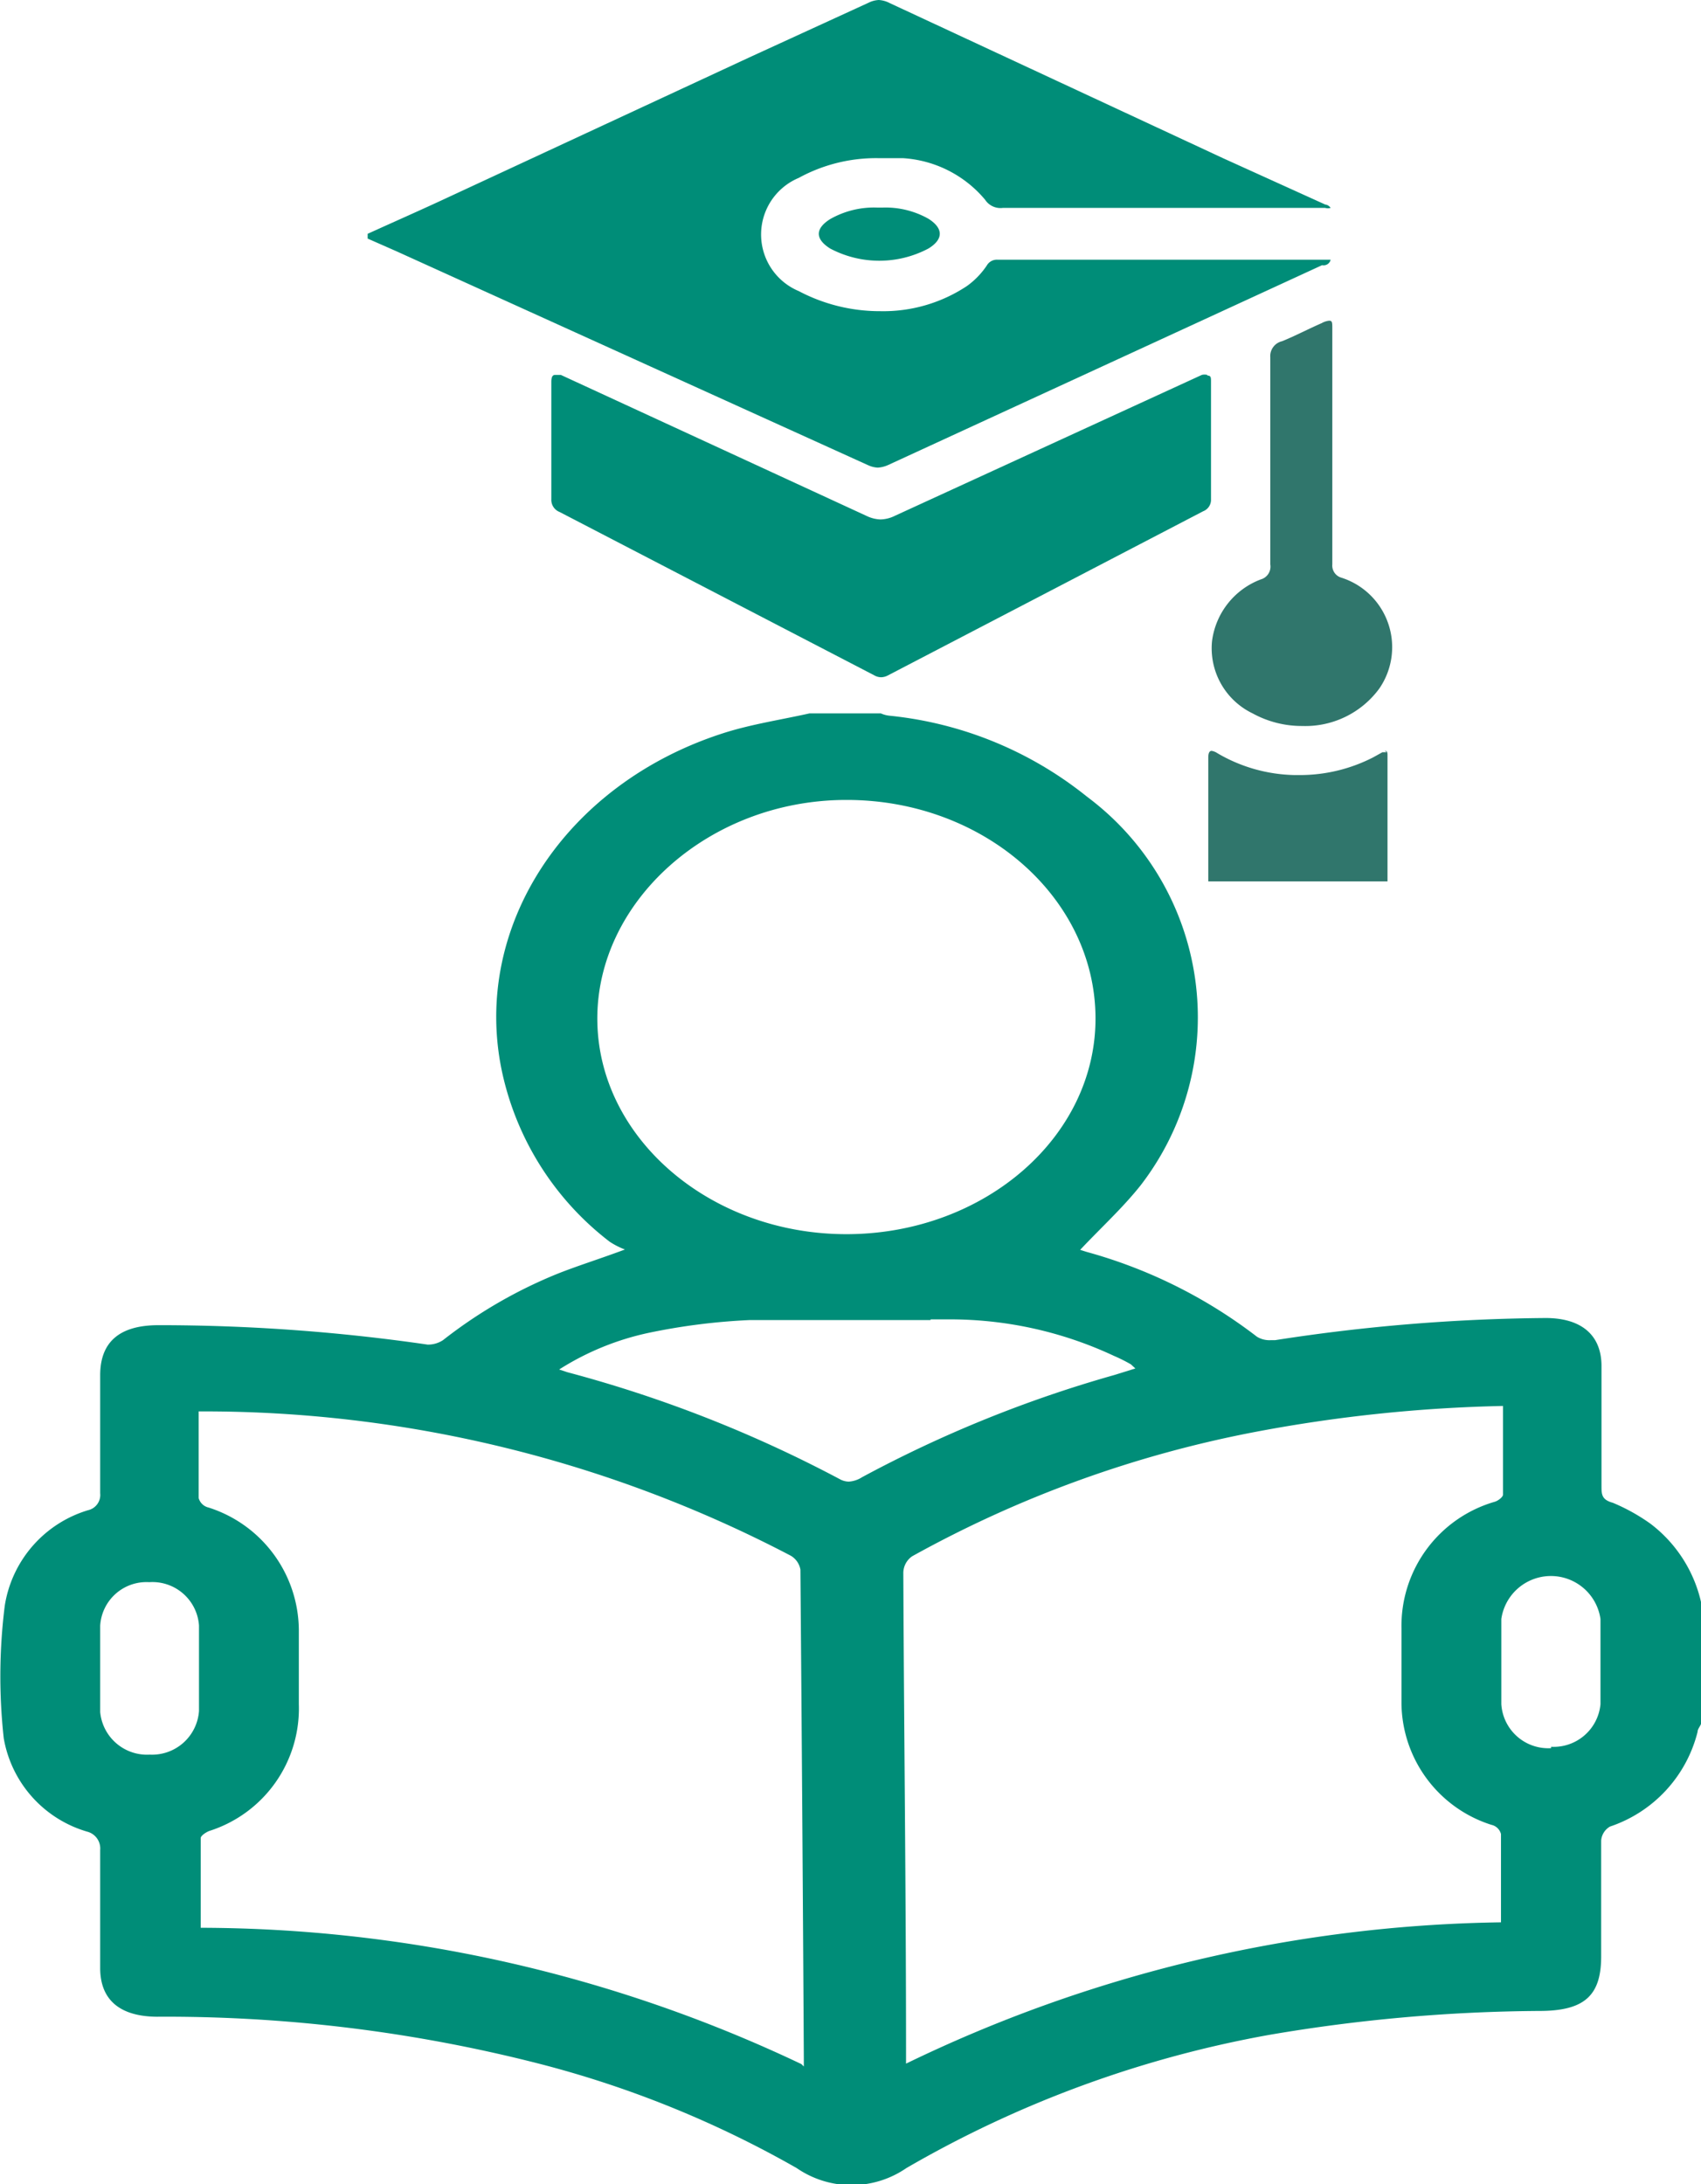 <svg xmlns="http://www.w3.org/2000/svg" viewBox="0 0 49.92 64.08"><defs><style>.cls-1{fill:#008d78;}.cls-2{fill:#30766c;}</style></defs><title>Recurso 9</title><g id="Capa_2" data-name="Capa 2"><g id="Capa_1-2" data-name="Capa 1"><g id="Capa_2-2" data-name="Capa 2"><g id="Capa_1-2-2" data-name="Capa 1-2"><path class="cls-1" d="M4.39,51.48a1.38,1.38,0,0,1-1.45-1.25V47.7a1.36,1.36,0,0,1,1.44-1.28h0a1.37,1.37,0,0,1,1.46,1.27V50.2A1.38,1.38,0,0,1,4.4,51.48h0m41.12-.19A1.38,1.38,0,0,1,44.06,50V47.5a1.47,1.47,0,0,1,2.91,0V50a1.38,1.38,0,0,1-1.45,1.25m-22,9.31a41.27,41.27,0,0,0-17.63-4V53.93c0-.07.15-.17.25-.21A3.77,3.77,0,0,0,8.77,50V47.81a3.8,3.8,0,0,0-2.65-3.58.39.39,0,0,1-.29-.28V41.41A37.11,37.11,0,0,1,23.2,45.64a.59.59,0,0,1,.29.41q.06,7.19.1,14.34v.24m3,0v-.36c0-4.71-.06-9.43-.08-14.13a.6.6,0,0,1,.26-.48A33.8,33.8,0,0,1,36.9,42a43.71,43.71,0,0,1,7.21-.75v2.6c0,.07-.14.18-.24.21a3.79,3.79,0,0,0-2.74,3.72V50a3.78,3.78,0,0,0,2.64,3.54.37.37,0,0,1,.28.27V56.4a41.29,41.29,0,0,0-17.53,4.18m.79-21.87h.52a11.34,11.34,0,0,1,4.86,1.07,4.66,4.66,0,0,1,.5.25l.13.12-.61.19a36.48,36.48,0,0,0-7.41,3,.82.82,0,0,1-.39.13.56.56,0,0,1-.26-.07,37.61,37.61,0,0,0-8-3.14l-.24-.08a8,8,0,0,1,2.65-1.08A18.47,18.47,0,0,1,22,38.73h5.31m-2.47-2.52c-4,0-7.28-2.82-7.31-6.28s3.24-6.43,7.25-6.46h.07c4,0,7.26,2.84,7.3,6.35s-3.23,6.36-7.25,6.39h-.06m.92-15.28h-2c-.85.19-1.72.32-2.53.58-4.65,1.49-7.39,5.7-6.5,9.92a8.55,8.55,0,0,0,3.16,5,2.29,2.29,0,0,0,.45.23c-.78.29-1.4.48-2,.72A13.9,13.9,0,0,0,13,39.32a.8.8,0,0,1-.45.13h0a54.83,54.83,0,0,0-7.9-.57q-1.71,0-1.71,1.47v3.46a.46.46,0,0,1-.36.5,3.49,3.49,0,0,0-2.44,2.8A16.61,16.61,0,0,0,.11,51a3.47,3.47,0,0,0,2.45,2.74.51.51,0,0,1,.38.54v3.46c0,.93.57,1.42,1.66,1.43a44.12,44.12,0,0,1,11.23,1.38,30.66,30.66,0,0,1,7.55,3.06,2.84,2.84,0,0,0,3.22,0A32.74,32.74,0,0,1,37.26,59.7,48.61,48.61,0,0,1,45.18,59c1.33,0,1.81-.46,1.81-1.6V54a.52.52,0,0,1,.26-.41,3.94,3.94,0,0,0,2.57-2.78c0-.08.07-.15.1-.23V47a4,4,0,0,0-1.49-2.3,5.62,5.62,0,0,0-1.1-.61C47,44,47,43.84,47,43.59V40.08c0-.91-.59-1.41-1.64-1.41h0a54,54,0,0,0-7.94.65h-.13a.7.7,0,0,1-.4-.1,14.5,14.5,0,0,0-5-2.49l-.19-.06c.6-.64,1.25-1.23,1.78-1.9A8.07,8.07,0,0,0,32,23.45l-.13-.1A11,11,0,0,0,26.12,21a.83.83,0,0,1-.27-.07"/><path class="cls-1" d="M25.79,0a.75.75,0,0,0-.3.08L22,1.68l-8.83,4.1c-.79.37-1.59.72-2.38,1.08V7l.84.37,13.85,6.28a.77.77,0,0,0,.28.07.87.87,0,0,0,.29-.07L38.8,7.78a.21.21,0,0,0,.25-.16H29.28a.34.34,0,0,0-.32.17,2.36,2.36,0,0,1-.58.6,4.44,4.44,0,0,1-2.54.74,5.1,5.1,0,0,1-2.4-.59,1.8,1.8,0,0,1,0-3.32,4.73,4.73,0,0,1,2.32-.58h.73a3.42,3.42,0,0,1,2.42,1.22.54.54,0,0,0,.52.24h9.46a.29.29,0,0,0,.16,0A.22.22,0,0,0,38.89,6l-3-1.36L26.11.09A.79.79,0,0,0,25.79,0"/><path class="cls-2" d="M40.7,22.07h-.13l-.27.15a4.71,4.71,0,0,1-2.16.52H38a4.64,4.64,0,0,1-2.27-.64.43.43,0,0,0-.17-.07c-.07,0-.1.07-.1.2v3.63h5.26V22.18c0-.1,0-.15-.08-.15"/><path class="cls-1" d="M35.43,11a.32.32,0,0,0-.16,0l-9,4.13a1,1,0,0,1-.43.11,1,1,0,0,1-.38-.09l-9-4.15h-.17c-.08,0-.11.07-.11.21v3.44a.38.38,0,0,0,.24.37l9.23,4.79a.42.42,0,0,0,.21.06.45.45,0,0,0,.21-.06L35.31,15a.36.36,0,0,0,.23-.35V11.21c0-.13,0-.19-.1-.19"/><path class="cls-2" d="M39,9.41a.55.55,0,0,0-.21.07c-.39.17-.77.37-1.16.53a.45.45,0,0,0-.35.48v6.07A.39.39,0,0,1,37,17a2.24,2.24,0,0,0-1.43,1.81,2.12,2.12,0,0,0,1.19,2.12,3,3,0,0,0,1.46.37,2.69,2.69,0,0,0,2.26-1.1,2.14,2.14,0,0,0-1.11-3.25.37.37,0,0,1-.27-.39V9.64c0-.16,0-.23-.08-.23"/><path class="cls-1" d="M25.88,6.09h-.14a2.6,2.6,0,0,0-1.38.34c-.44.28-.44.58,0,.86a3.08,3.08,0,0,0,2.89,0c.44-.27.44-.59,0-.87a2.56,2.56,0,0,0-1.34-.33"/></g></g></g></g></svg>